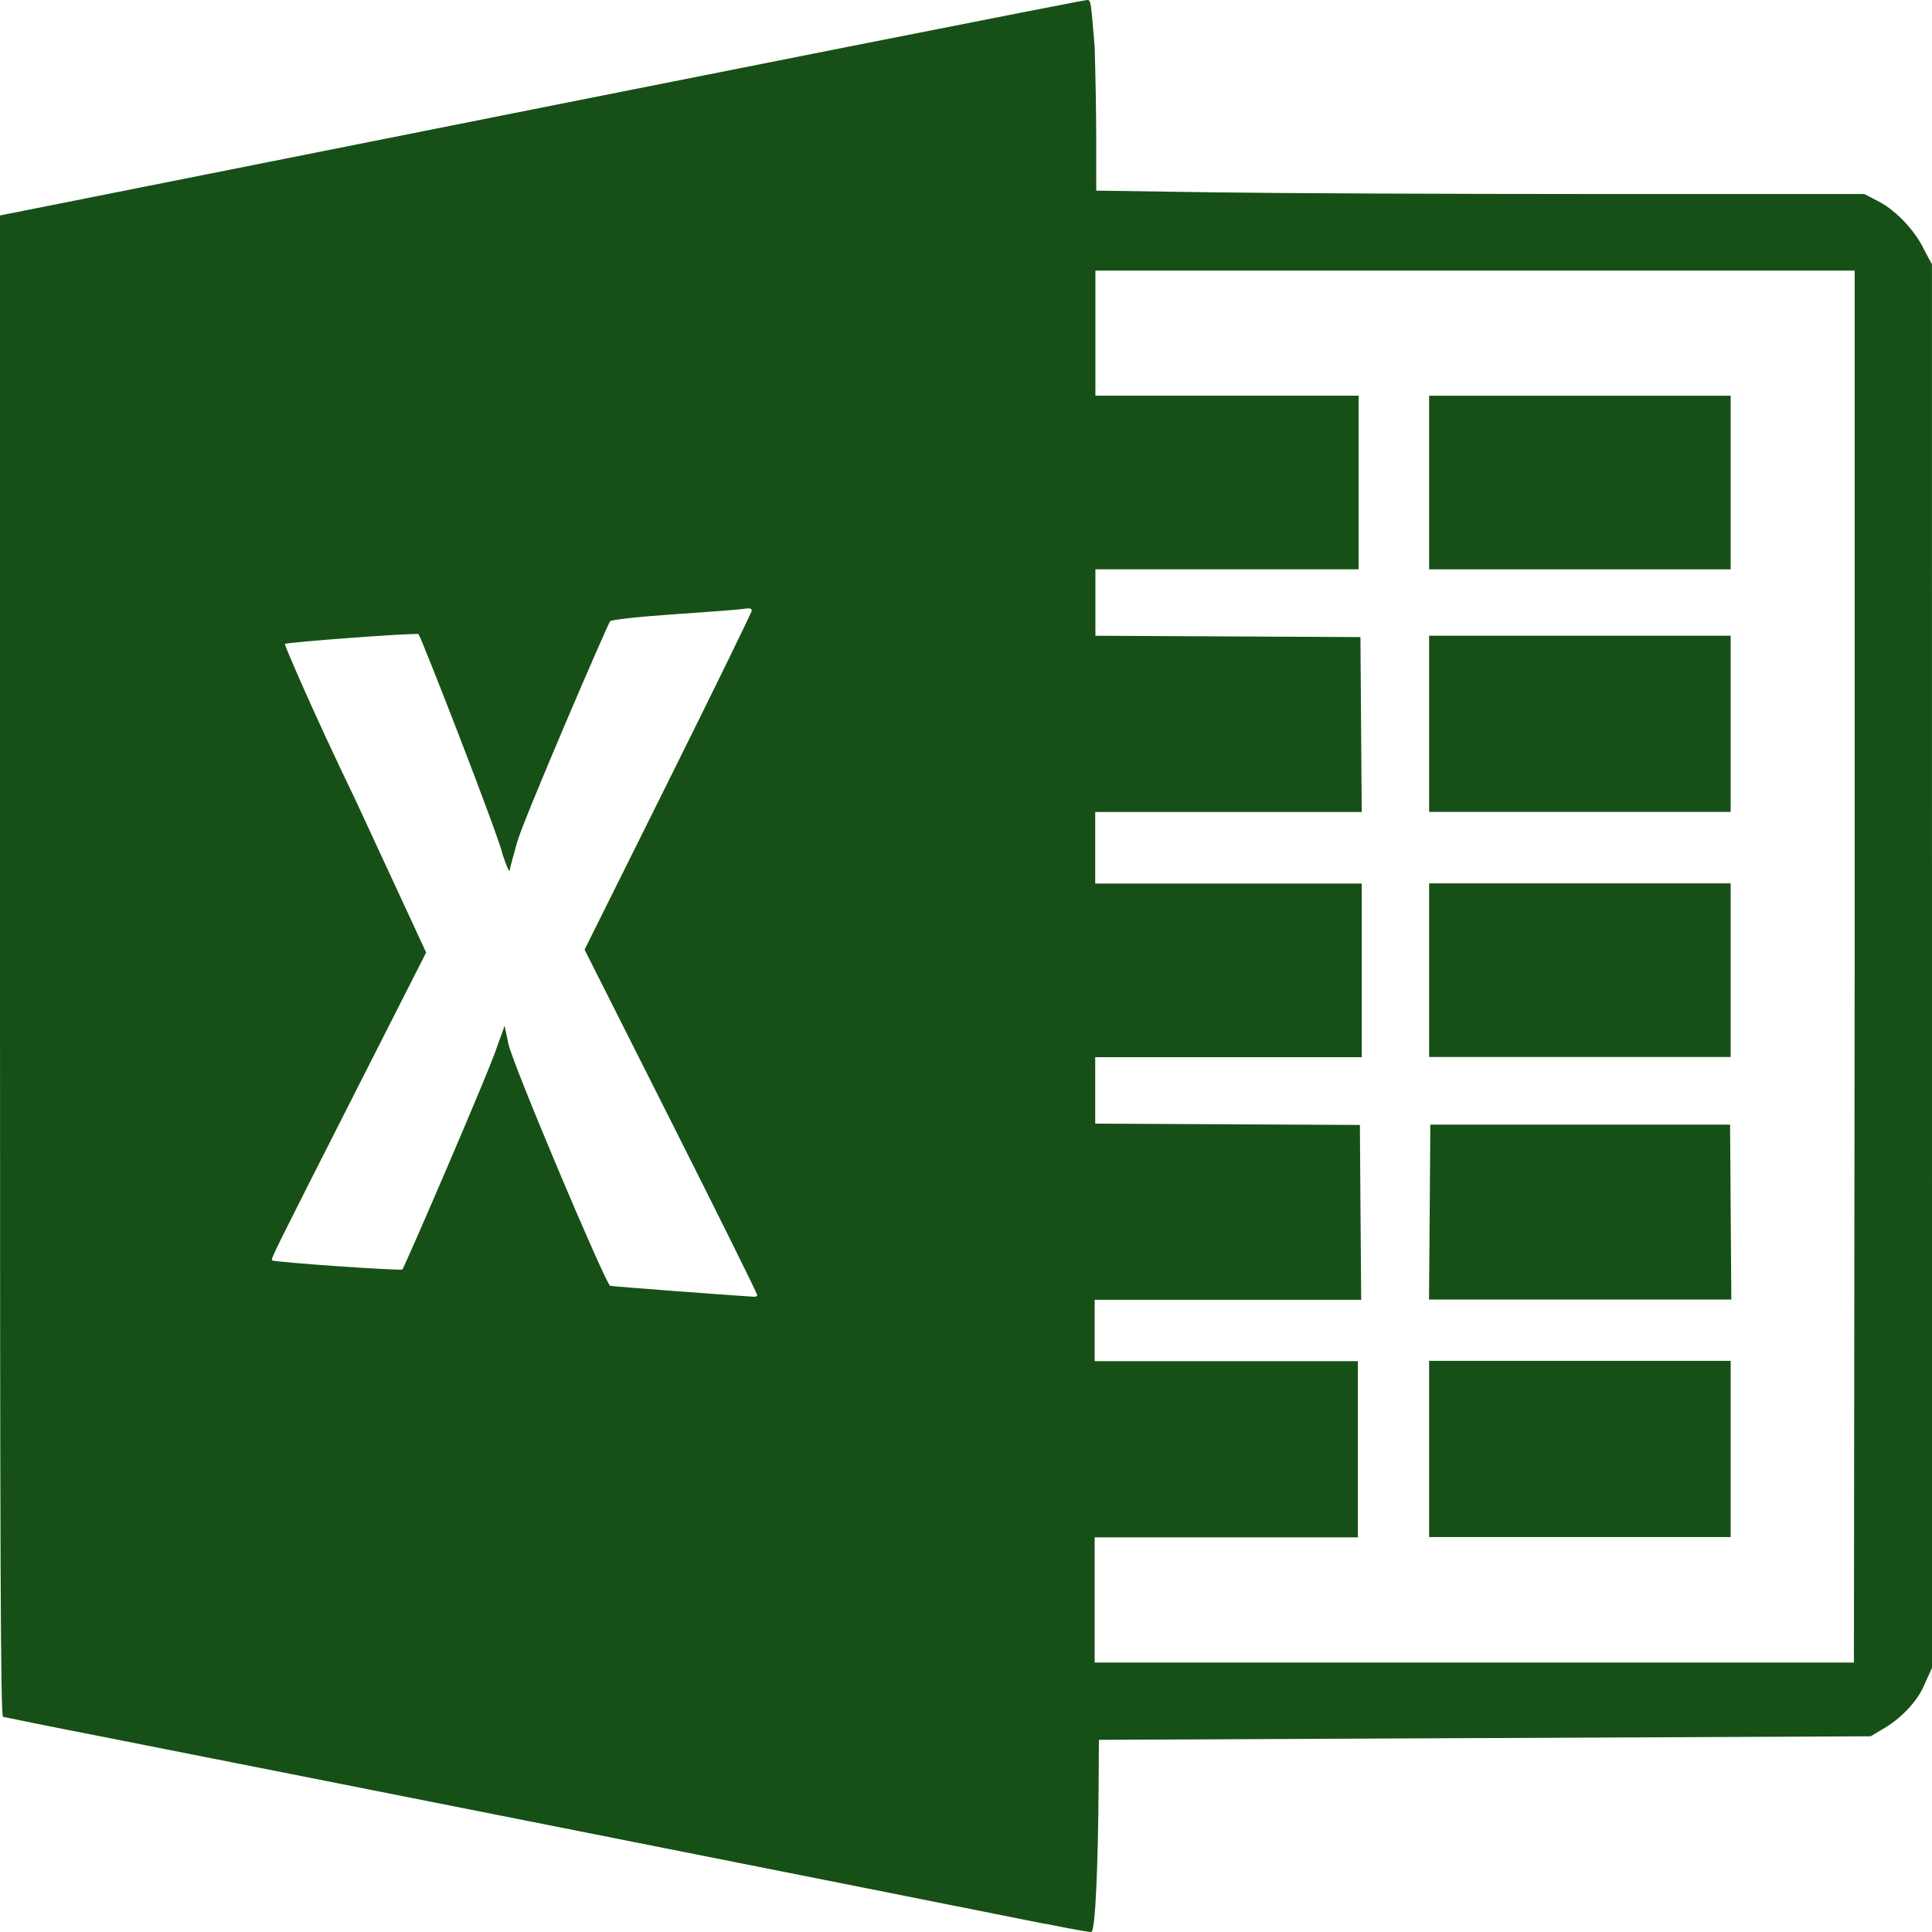 <?xml version="1.0" encoding="UTF-8" standalone="no"?>
<!-- Created with Inkscape (http://www.inkscape.org/) -->

<svg
   width="101.6mm"
   height="101.6mm"
   viewBox="0 0 101.6 101.6"
   version="1.1"
   id="svg609"
   inkscape:version="1.2 (dc2aedaf03, 2022-05-15)"
   sodipodi:docname="IconXLSX.svg"
   xmlns:inkscape="http://www.inkscape.org/namespaces/inkscape"
   xmlns:sodipodi="http://sodipodi.sourceforge.net/DTD/sodipodi-0.dtd"
   xmlns="http://www.w3.org/2000/svg"
   xmlns:svg="http://www.w3.org/2000/svg">
  <sodipodi:namedview
     id="namedview611"
     pagecolor="#ffffff"
     bordercolor="#999999"
     borderopacity="1"
     inkscape:showpageshadow="0"
     inkscape:pageopacity="0"
     inkscape:pagecheckerboard="0"
     inkscape:deskcolor="#d1d1d1"
     inkscape:document-units="mm"
     showgrid="false"
     inkscape:zoom="0.2102413"
     inkscape:cx="145.0714"
     inkscape:cy="145.0714"
     inkscape:window-width="1366"
     inkscape:window-height="684"
     inkscape:window-x="0"
     inkscape:window-y="0"
     inkscape:window-maximized="1"
     inkscape:current-layer="layer1" />
  <defs
     id="defs606" />
  <g
     inkscape:label="Capa 1"
     inkscape:groupmode="layer"
     id="layer1"
     transform="translate(-138.218,-39.233)">
    <path
       style="fill:#165016;stroke-width:0.131"
       d="m 193.153,140.401 c -3.398,-0.691 -43.489,-8.647 -49.4,-9.808 -2.861,-0.557 -5.299,-1.056 -5.376,-1.075 -0.127,-0.039 -0.159,-8.056 -0.159,-39.502 V 50.563 l 7.526,-1.497 c 33.14,-6.606 49.443,-9.833 49.654,-9.833 0.192,0 0.192,0.142 0.384,2.438 0.046,1.344 0.085,3.598 0.085,5.013 v 2.574 l 6.125,0.089 c 3.379,0.049 12.46,0.089 20.198,0.089 h 14.073 l 0.768,0.403 c 0.96,0.499 1.958,1.613 2.4,2.58 l 0.384,0.71 0.002,36.906 0.002,36.906 -0.384,0.845 c -0.384,0.96 -1.344,1.901 -2.266,2.409 l -0.576,0.346 -20.294,0.093 -20.292,0.092 -0.015,2.429 c -0.031,4.164 -0.167,7.641 -0.384,7.675 -0.071,0.018 -1.152,-0.17 -2.362,-0.422 z M 235.751,90.052 V 53.462 h -19.964 -19.964 v 3.289 3.291 h 6.931 6.912 v 4.565 4.565 h -6.912 -6.931 v 1.747 1.747 l 6.969,0.035 6.969,0.035 0.033,4.6 0.035,4.6 h -7.008 -7.008 v 1.881 1.881 h 7.008 7.008 v 4.565 4.565 h -7.008 -7.008 v 1.747 1.747 l 6.969,0.035 6.95,0.035 0.033,4.598 0.035,4.598 h -7.008 -7.008 v 1.613 1.613 h 6.931 6.912 v 4.633 4.633 h -6.912 -6.931 v 3.291 3.291 h 19.964 19.964 z M 213.372,115.43 v -4.633 h 7.929 7.929 v 4.633 4.633 h -7.929 -7.929 z m 0.031,-12.454 0.033,-4.6 h 7.891 7.872 l 0.033,4.6 0.033,4.598 h -7.949 -7.949 z m -0.031,-12.723 v -4.565 h 7.929 7.929 v 4.565 4.565 h -7.929 -7.929 z m 0,-12.957 V 72.664 h 7.929 7.929 v 4.633 4.633 h -7.929 -7.929 z m 0,-12.688 v -4.565 h 7.929 7.929 v 4.565 4.565 h -7.929 -7.929 z M 178.022,107.302 c 0,-0.077 -2.035,-4.187 -4.531,-9.135 l -4.531,-8.994 4.397,-8.839 c 2.419,-4.861 4.397,-8.912 4.397,-8.998 0,-0.105 -0.142,-0.135 -0.384,-0.09 -0.19,0.039 -1.92,0.169 -3.667,0.288 -1.978,0.134 -3.302,0.288 -3.398,0.365 -0.192,0.288 -4.531,10.365 -4.896,11.632 -0.192,0.71 -0.384,1.363 -0.384,1.478 -0.036,0.111 -0.19,-0.288 -0.384,-0.864 -0.192,-0.941 -4.262,-11.388 -4.416,-11.565 -0.075,-0.081 -6.95,0.422 -7.027,0.518 -0.035,0.035 1.536,3.7 3.686,8.144 l 3.744,8.081 -3.763,7.414 c -4.224,8.332 -4.416,8.701 -4.339,8.776 0.094,0.1 6.758,0.557 6.854,0.48 0.192,-0.307 4.761,-10.889 4.992,-11.759 l 0.384,-1.056 0.192,0.922 c 0.19,1.018 5.126,12.677 5.357,12.75 0.104,0.035 6.009,0.48 7.545,0.576 0.157,0.009 0.192,-0.046 0.192,-0.123 z"
       id="path316-7" />
  </g>
</svg>
